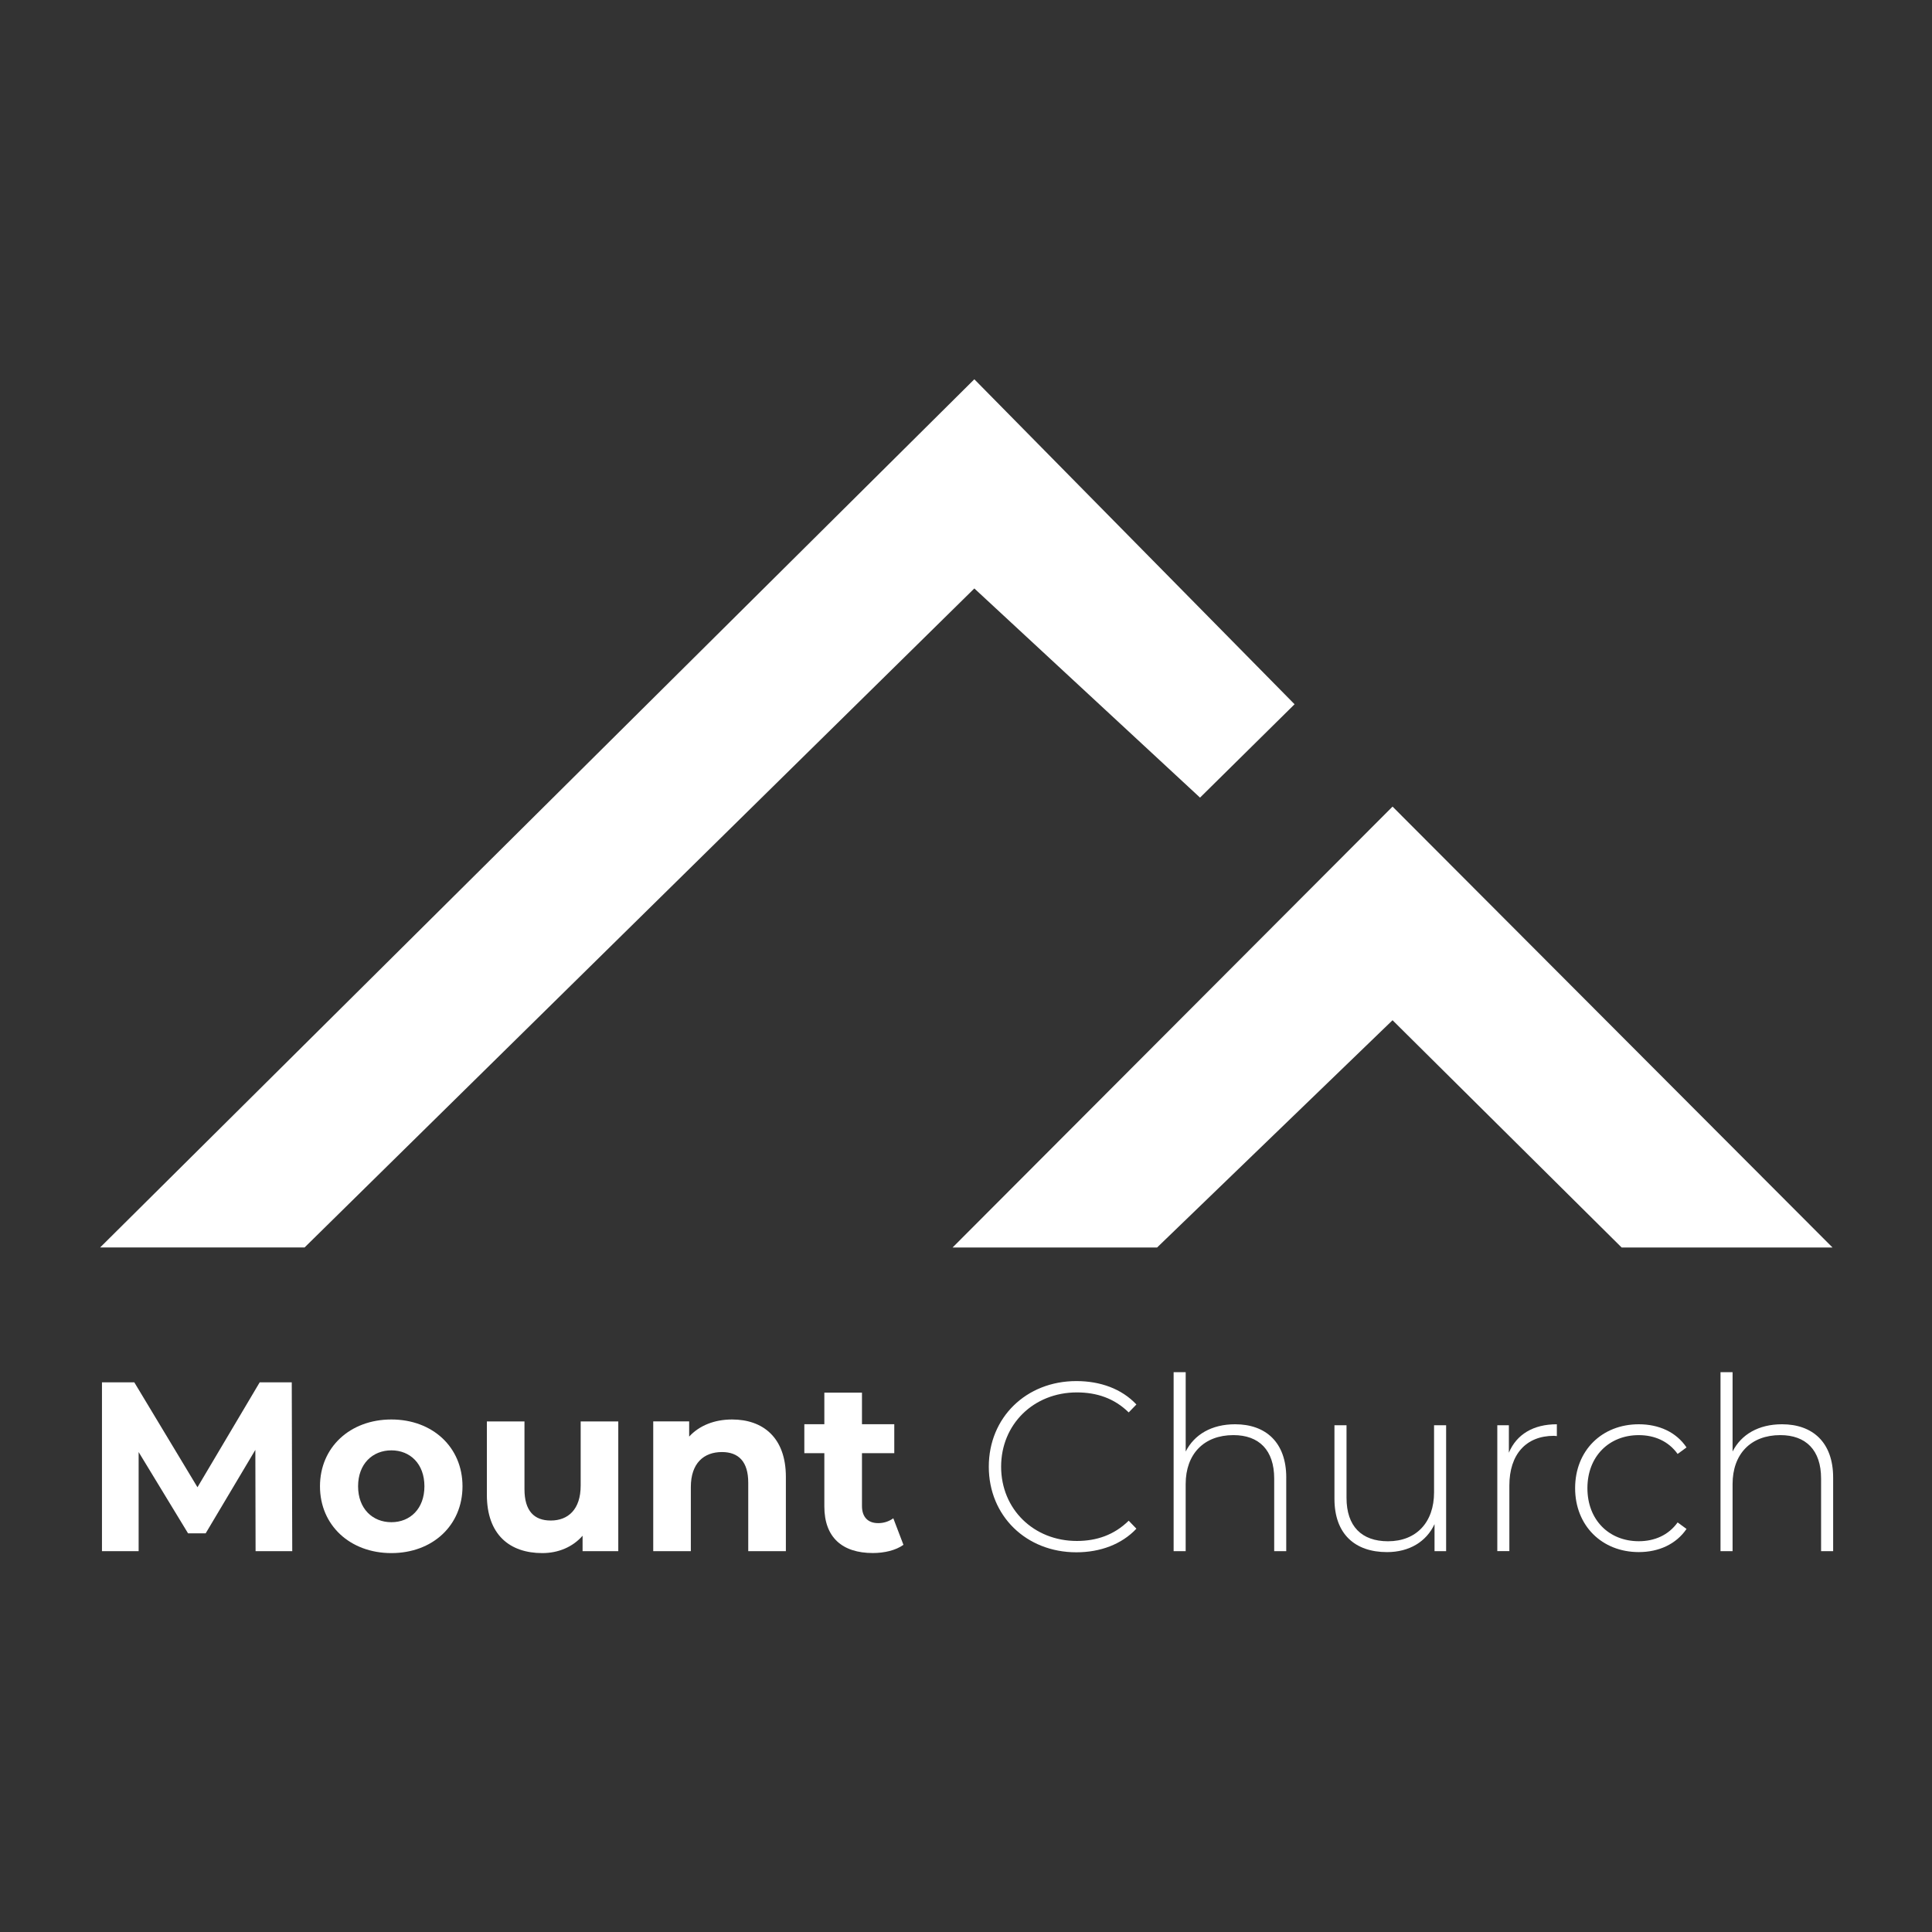 <svg width="90" height="90" viewBox="0 0 90 90" fill="none" xmlns="http://www.w3.org/2000/svg">
<rect x="0" y="0" width="90" height="90" fill="#333333" stroke="none"/>
<g clipPath="url(#clip0_699_15251)">
<mask id="mask0_699_15251" style="mask-type:luminance" maskUnits="userSpaceOnUse" x="0" y="0" width="90" height="90">
<path d="M90 0H0V90H90V0Z" fill="white"/>
</mask>
<g mask="url(#mask0_699_15251)">
<path d="M44.375 58.113H53.902L64.87 47.526L75.542 58.113H85.365L64.87 37.574L44.375 58.113Z" fill="white"/>
<path d="M45.388 17.668L4.664 58.112L14.19 58.11L45.388 27.412L55.902 37.156L60.306 32.807L45.388 17.668Z" fill="white"/>
<path d="M14.906 69.237C14.906 67.417 16.31 66.125 18.231 66.125C20.152 66.125 21.545 67.417 21.545 69.237C21.545 71.057 20.153 72.349 18.232 72.349C16.31 72.349 14.906 71.056 14.906 69.237M19.771 69.237C19.771 68.192 19.108 67.563 18.232 67.563C17.356 67.563 16.681 68.192 16.681 69.237C16.681 70.281 17.355 70.91 18.232 70.91C19.108 70.91 19.771 70.281 19.771 69.237Z" fill="white"/>
<path d="M28.802 66.215V72.259H27.139V71.54C26.679 72.068 26.005 72.349 25.264 72.349C23.747 72.349 22.68 71.495 22.68 69.63V66.215H24.432V69.372C24.432 70.383 24.881 70.832 25.656 70.832C26.465 70.832 27.05 70.316 27.05 69.203V66.215H28.802Z" fill="white"/>
<path d="M36.609 68.799V72.259H34.856V69.068C34.856 68.091 34.407 67.642 33.631 67.642C32.789 67.642 32.182 68.158 32.182 69.271V72.259H30.43V66.214H32.104V66.922C32.576 66.406 33.283 66.125 34.104 66.125C35.53 66.125 36.609 66.956 36.609 68.799" fill="white"/>
<path d="M42.086 71.964C41.726 72.222 41.199 72.346 40.66 72.346C39.233 72.346 38.401 71.615 38.401 70.177V67.694H37.469V66.346H38.401V64.875H40.154V66.346H41.659V67.694H40.154V70.155C40.154 70.672 40.435 70.953 40.906 70.953C41.16 70.956 41.408 70.877 41.614 70.728L42.086 71.964Z" fill="white"/>
<path d="M46.062 68.324C46.062 66.032 47.804 64.336 50.141 64.336C51.253 64.336 52.252 64.695 52.938 65.426L52.579 65.796C51.904 65.133 51.084 64.864 50.163 64.864C48.152 64.864 46.636 66.347 46.636 68.324C46.636 70.301 48.153 71.784 50.163 71.784C51.084 71.784 51.904 71.504 52.579 70.84L52.938 71.212C52.253 71.941 51.253 72.312 50.141 72.312C47.804 72.312 46.062 70.616 46.062 68.324Z" fill="white"/>
<path d="M59.918 68.831V72.258H59.357V68.876C59.357 67.551 58.649 66.853 57.458 66.853C56.077 66.853 55.233 67.741 55.233 69.134V72.258H54.672V63.922H55.234V67.618C55.639 66.82 56.447 66.348 57.537 66.348C58.964 66.348 59.919 67.191 59.919 68.831" fill="white"/>
<path d="M67.366 66.394V72.259H66.826V71C66.444 71.82 65.647 72.303 64.613 72.303C63.119 72.303 62.164 71.461 62.164 69.821V66.394H62.726V69.776C62.726 71.102 63.433 71.798 64.658 71.798C65.983 71.798 66.804 70.911 66.804 69.518V66.394H67.366Z" fill="white"/>
<path d="M72.524 66.348V66.898C72.479 66.898 72.434 66.886 72.389 66.886C71.086 66.886 70.312 67.752 70.312 69.201V72.256H69.75V66.393H70.289V67.673C70.648 66.82 71.424 66.348 72.524 66.348" fill="white"/>
<path d="M73.375 69.325C73.375 67.573 74.622 66.348 76.341 66.348C77.274 66.348 78.082 66.708 78.565 67.427L78.15 67.73C77.723 67.134 77.072 66.854 76.341 66.854C74.959 66.854 73.948 67.842 73.948 69.325C73.948 70.809 74.959 71.796 76.341 71.796C77.072 71.796 77.723 71.516 78.15 70.92L78.565 71.224C78.082 71.932 77.274 72.302 76.341 72.302C74.622 72.302 73.375 71.067 73.375 69.325Z" fill="white"/>
<path d="M85.395 68.831V72.258H84.833V68.876C84.833 67.551 84.125 66.853 82.934 66.853C81.552 66.853 80.71 67.741 80.71 69.134V72.258H80.148V63.922H80.71V67.618C81.114 66.82 81.923 66.348 83.013 66.348C84.44 66.348 85.395 67.191 85.395 68.831" fill="white"/>
<path d="M12.098 64.394L9.199 69.282L6.256 64.394H4.75V72.259H6.458V67.642L8.76 71.428H9.581L11.895 67.541L11.906 72.259H13.614L13.591 64.394H12.098Z" fill="white"/>
</g>
</g>
<defs>
<clipPath id="clip0_699_15251">
<rect width="90" height="90" fill="white"/>
</clipPath>
</defs>
</svg>
